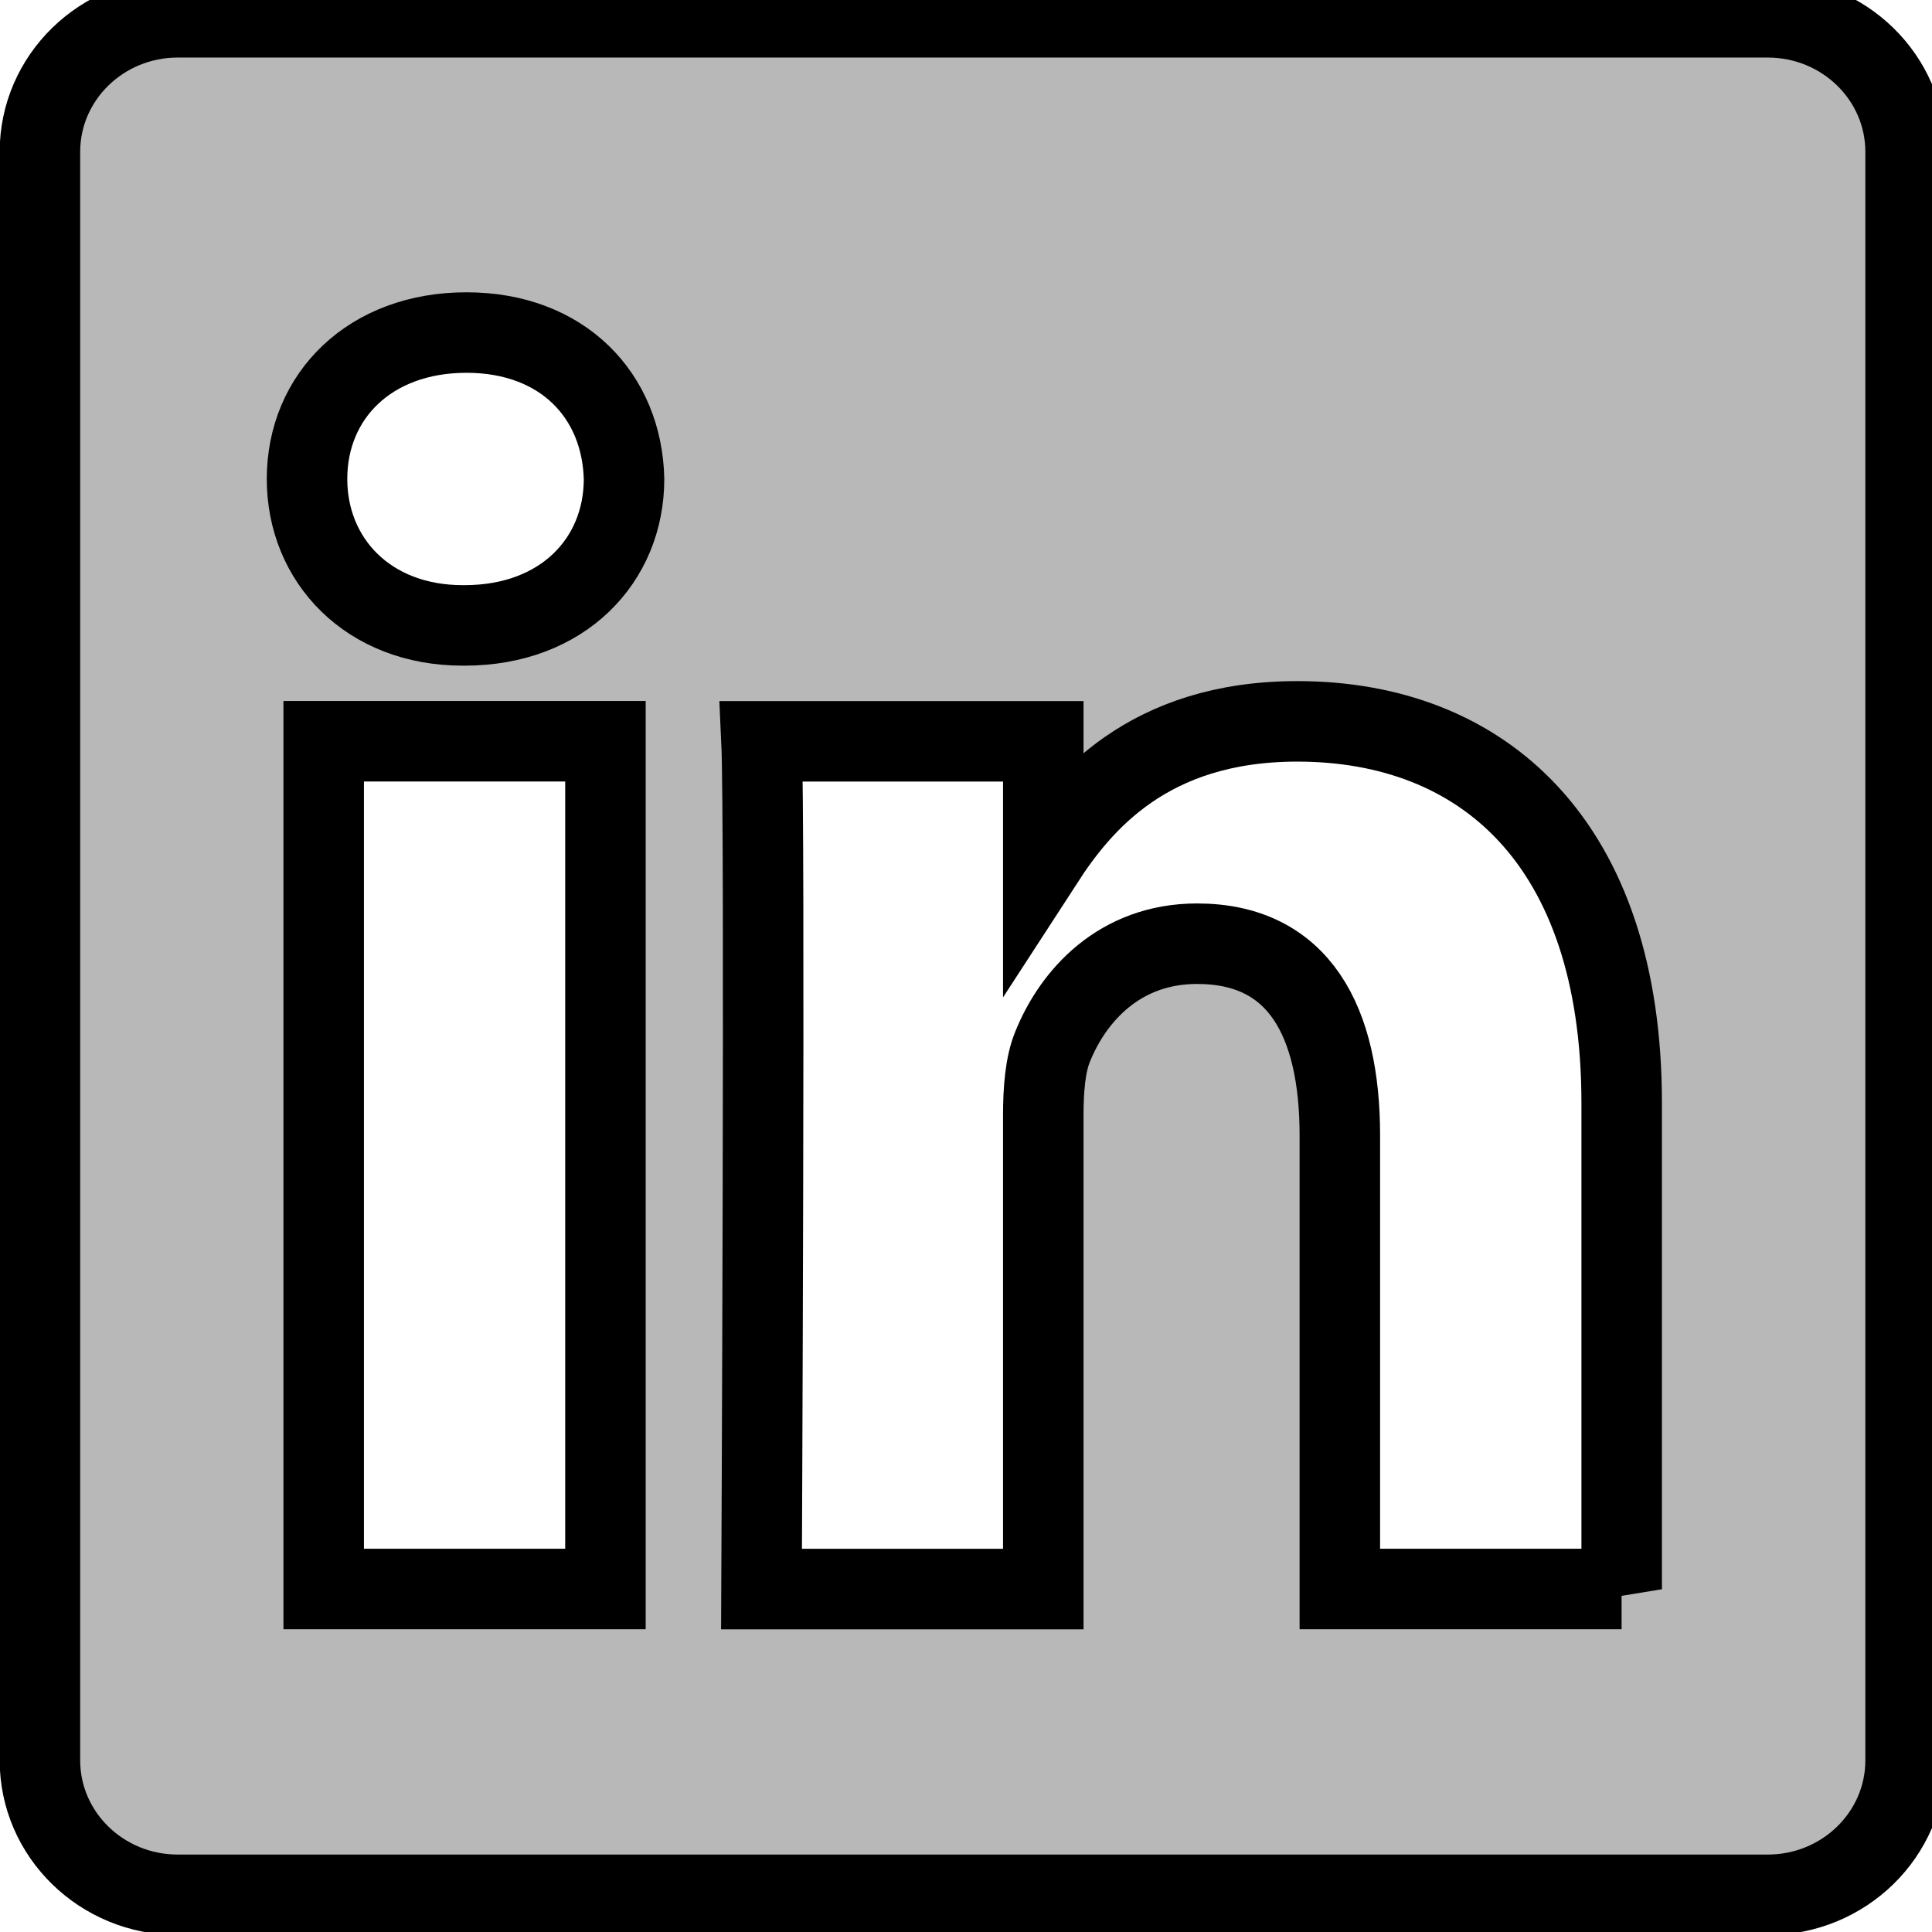 <svg width="24" height="24" xmlns="http://www.w3.org/2000/svg">

 <g>
  <title>background</title>
  <rect fill="none" id="canvas_background" height="26" width="26" y="-1" x="-1"/>
 </g>
 <g>
  <title>Layer 1</title>
  <path id="svg_2" d="m30.071,27.101l0,-0.077c-0.016,0.026 -0.033,0.052 -0.05,0.077l0.05,0z"/>
  <path fill="#b8b8b8" stroke="null" id="svg_3" d="m21.959,0.215l-19.751,0c-0.945,0 -1.712,0.748 -1.712,1.671l0,19.982c0,0.922 0.767,1.67 1.712,1.67l19.751,0c0.947,0 1.713,-0.749 1.713,-1.67l0,-19.982c0,-0.923 -0.767,-1.671 -1.713,-1.671zm-14.438,19.524l-3.5,0l0,-10.531l3.5,0l0,10.531zm-1.75,-11.97l-0.023,0c-1.174,0 -1.934,-0.809 -1.934,-1.819c0,-1.033 0.783,-1.819 1.98,-1.819c1.198,0 1.934,0.786 1.958,1.819c0,1.011 -0.761,1.819 -1.981,1.819zm14.373,11.97l-3.5,0l0,-5.635c0,-1.415 -0.506,-2.381 -1.773,-2.381c-0.967,0 -1.543,0.651 -1.796,1.281c-0.092,0.225 -0.115,0.539 -0.115,0.854l0,5.882l-3.5,0c0,0 0.046,-9.544 0,-10.531l3.5,0l0,1.491c0.465,-0.717 1.297,-1.739 3.155,-1.739c2.303,0 4.03,1.506 4.03,4.741l0,6.04l-0,0z"/>
 </g>
</svg>